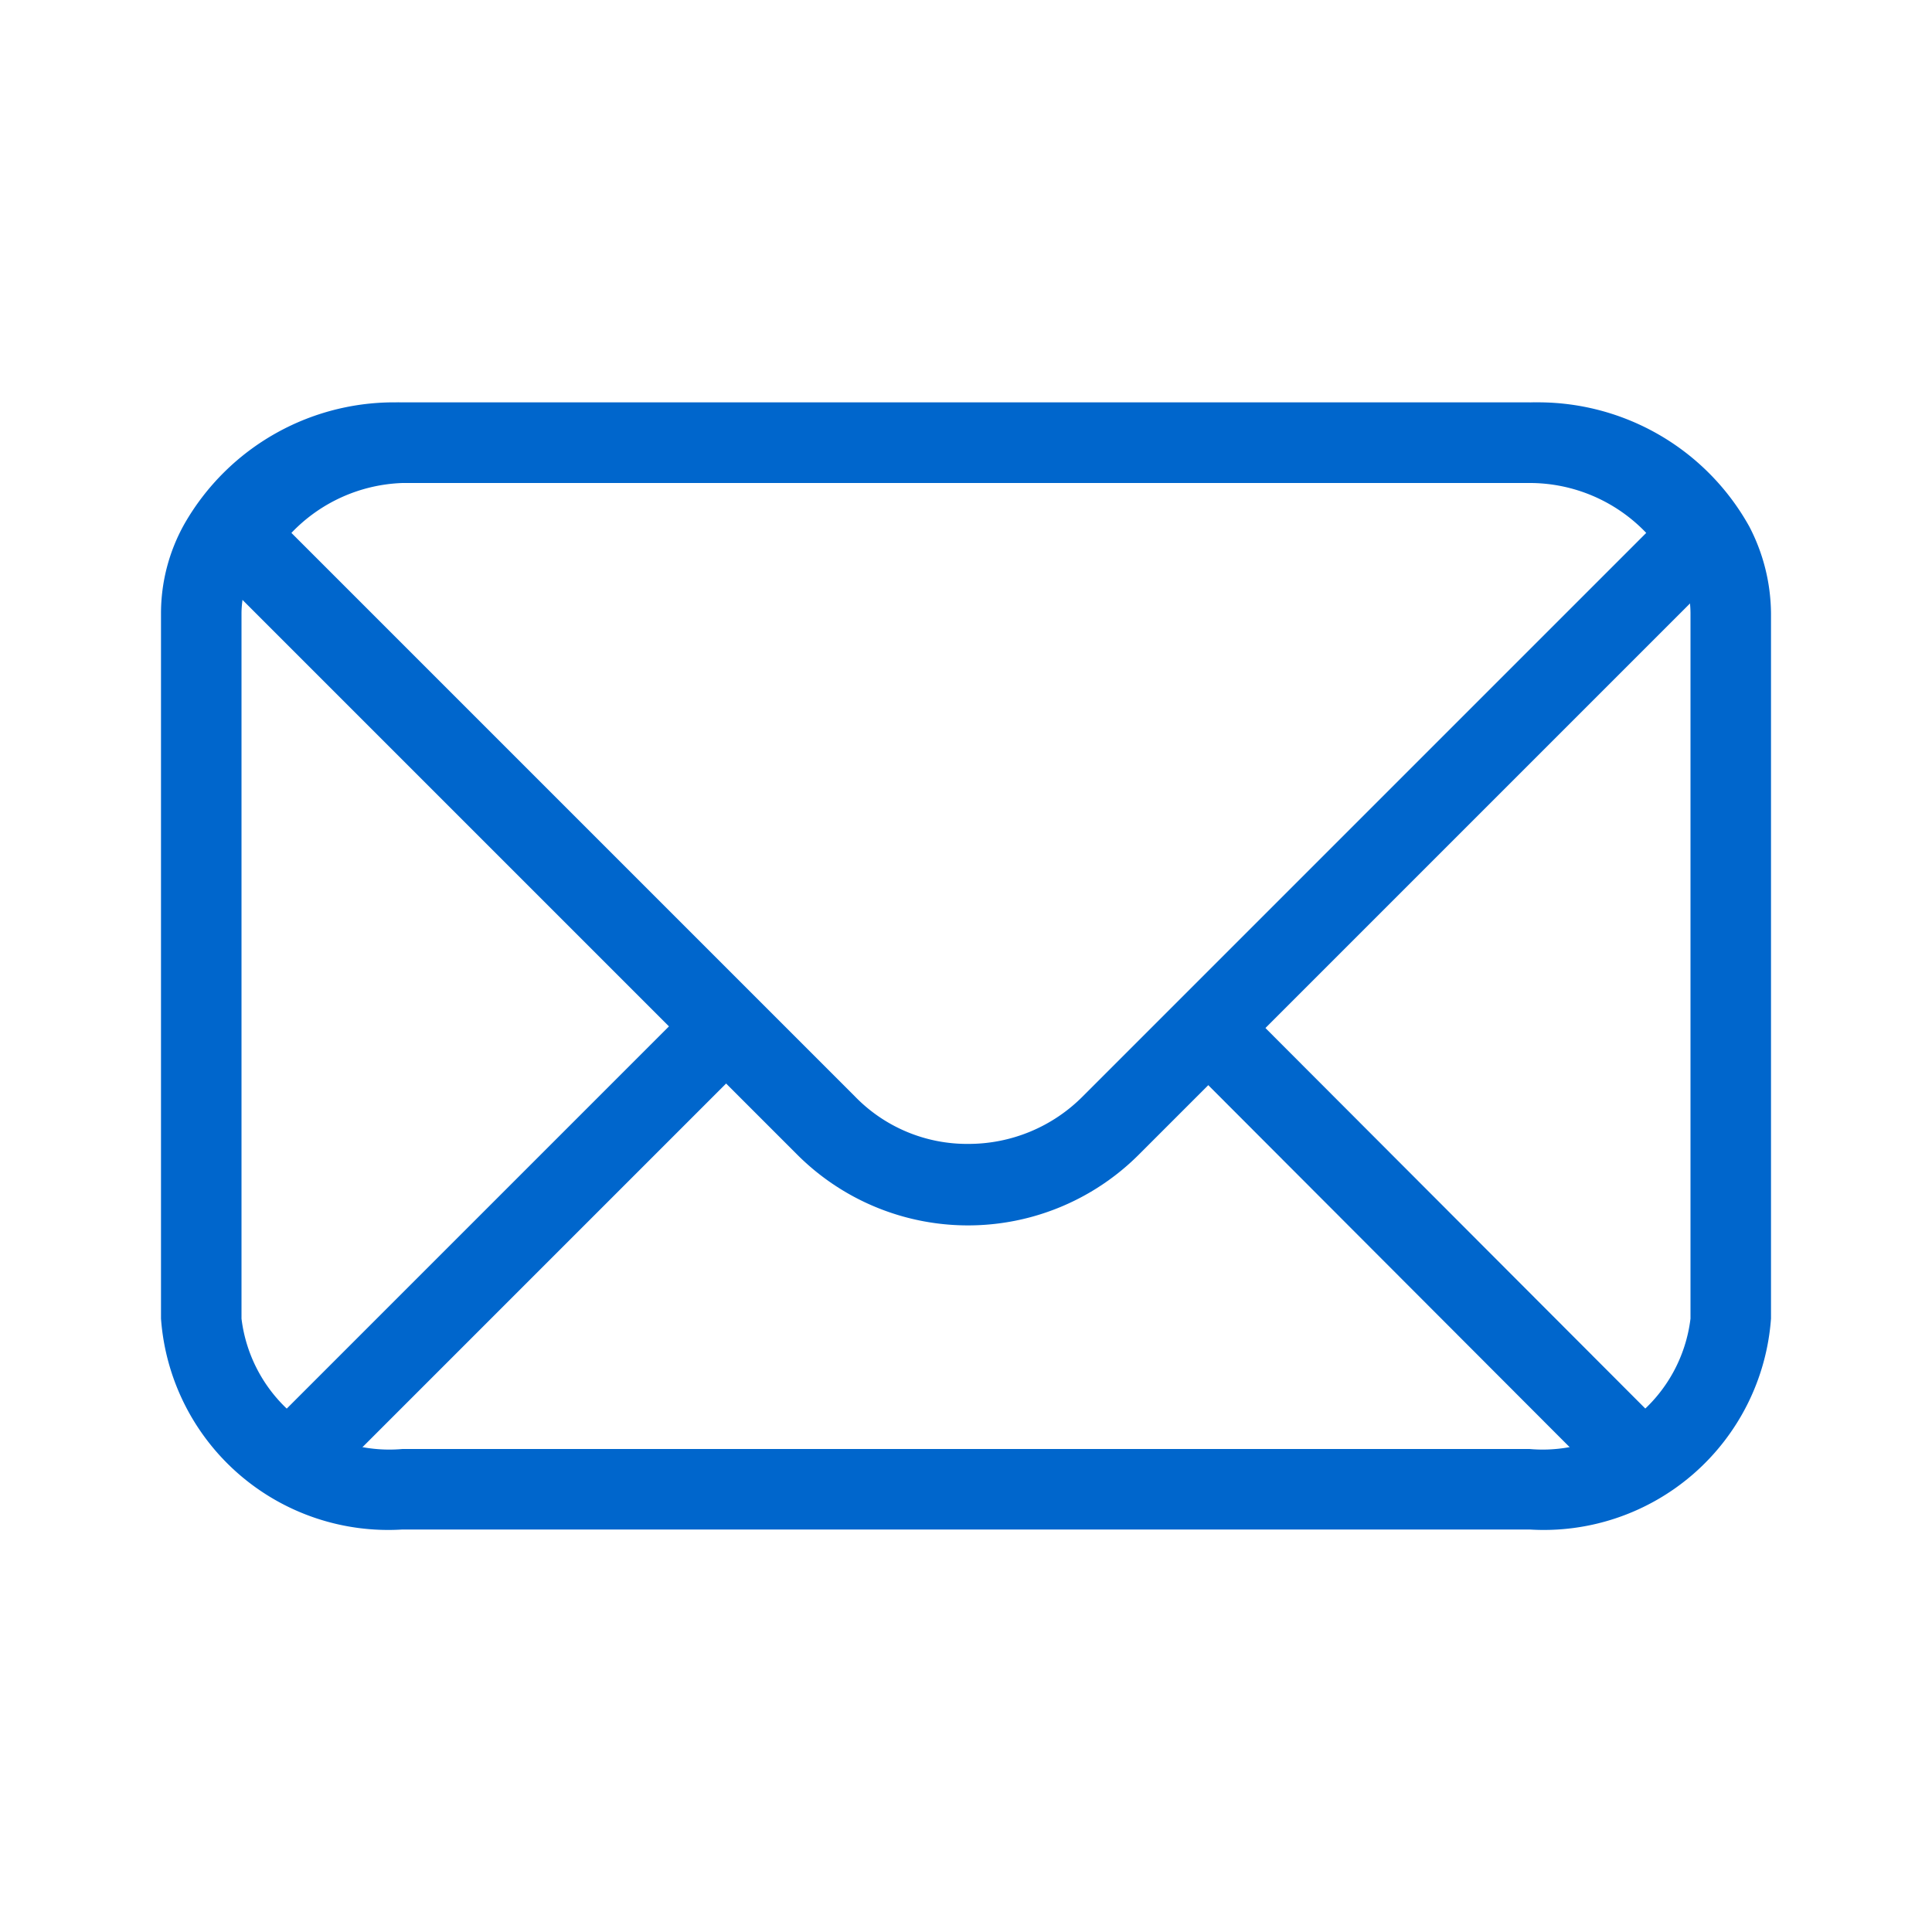 <svg xmlns="http://www.w3.org/2000/svg" viewBox="0 0 24 24"><defs><style>.cls-1{fill:#06c;}</style></defs><title>it-mail</title><g id="Layer_43" data-name="Layer 43"><path class="cls-1" d="M19,6a2,2,0,0,1,1.84,1,1.3,1.3,0,0,1,.16.62v8.76A1.85,1.85,0,0,1,19,18H5a1.85,1.85,0,0,1-2-1.62V7.62A1.25,1.25,0,0,1,3.17,7,2,2,0,0,1,5,6H19m0-1H5A3,3,0,0,0,2.29,6.51,2.27,2.27,0,0,0,2,7.62v8.76A2.83,2.83,0,0,0,5,19H19a2.83,2.83,0,0,0,3-2.62V7.62a2.37,2.37,0,0,0-.27-1.08A3,3,0,0,0,19,5Z"/><path class="cls-1" d="M19,6a2,2,0,0,1,1.45.62l-7,7a2,2,0,0,1-1.42.59,1.94,1.94,0,0,1-1.41-.59l-7-7A2,2,0,0,1,5,6H19m0-1H5A3,3,0,0,0,2.29,6.73L9.9,14.34a3,3,0,0,0,4.25,0l7.58-7.58A3,3,0,0,0,19,5Z"/><polygon class="cls-1" points="15.32 12.37 14.61 13.08 20.23 18.71 20.94 18 15.32 12.37 15.32 12.37"/><polygon class="cls-1" points="8.79 12.27 3.06 18 3.77 18.71 9.5 12.98 8.79 12.27 8.79 12.27"/></g></svg>